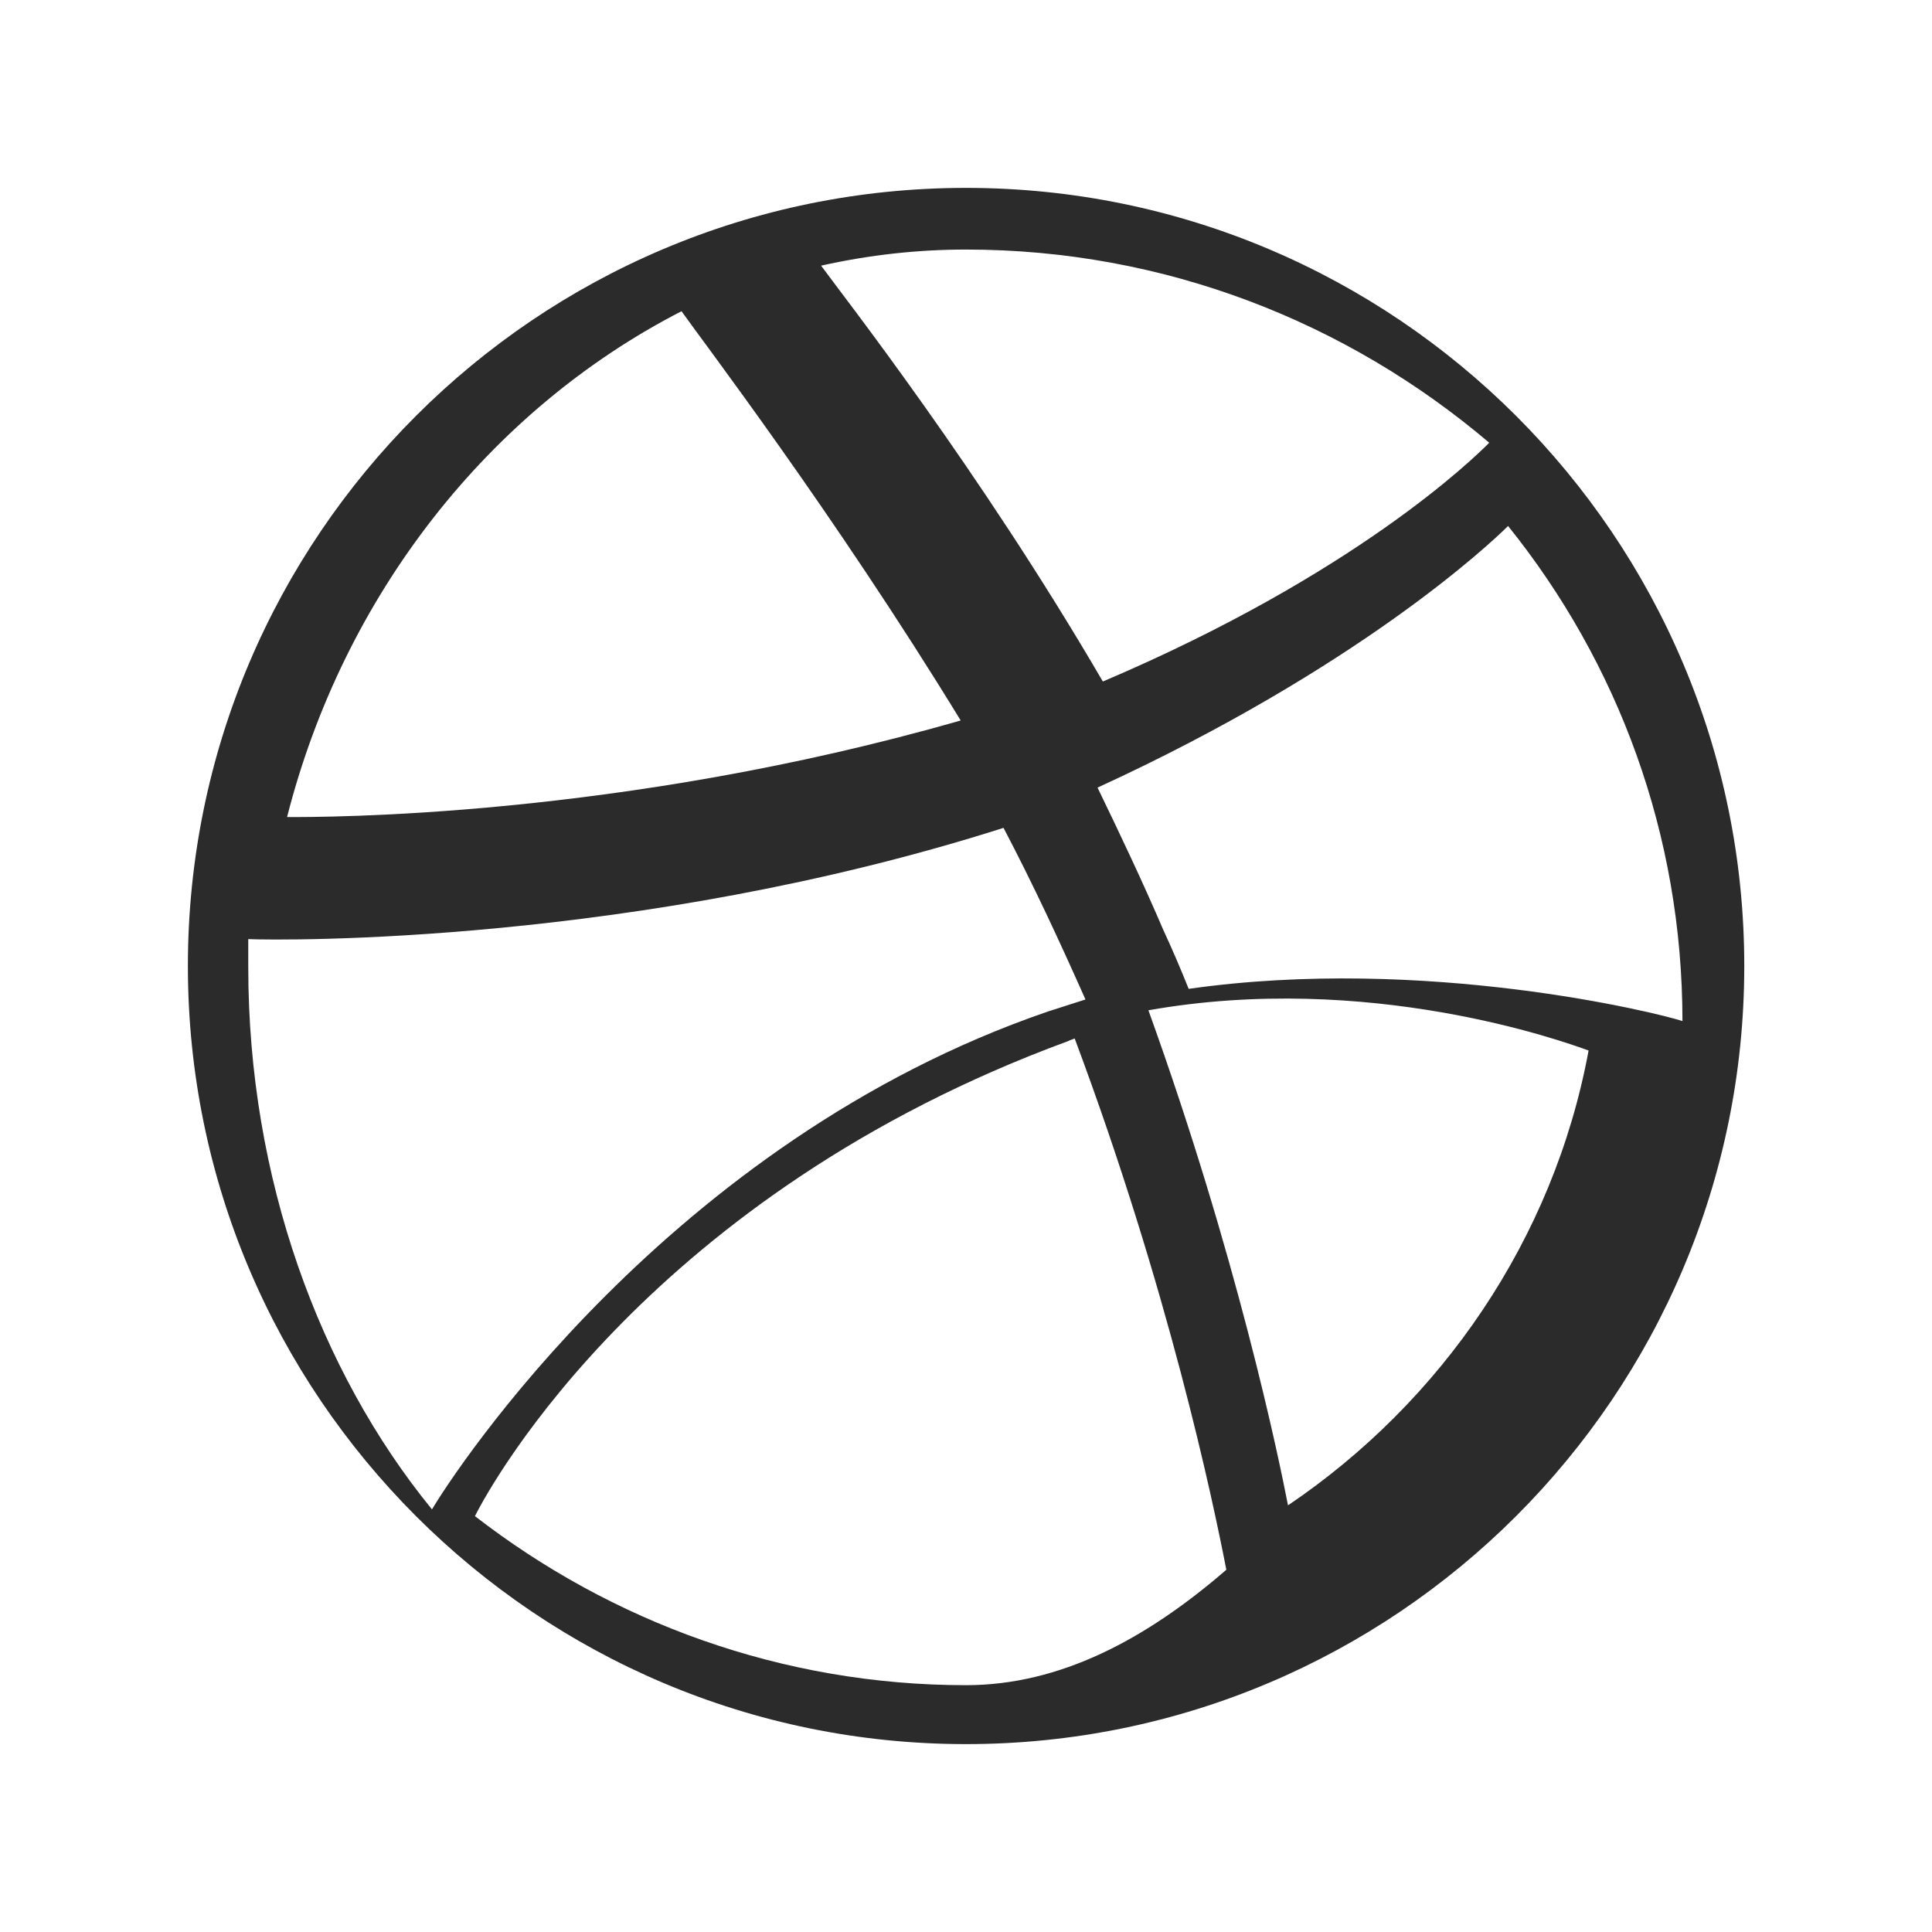 <svg width="12" height="12" viewBox="0 0 12 12" fill="none" xmlns="http://www.w3.org/2000/svg">
<path d="M6 1.167C3.333 1.167 1.167 3.333 1.167 6C1.167 8.667 3.333 10.833 6 10.833C8.667 10.833 10.834 8.667 10.834 6C10.834 3.333 8.667 1.167 6 1.167ZM9.367 3.267C10.05 4.117 10.45 5.183 10.45 6.342C10.3 6.292 8.85 5.933 7.383 6.142C7.333 6.017 7.283 5.9 7.225 5.775C7.1 5.483 6.958 5.183 6.817 4.892C8.433 4.15 9.25 3.383 9.367 3.267ZM6 1.55C7.233 1.55 8.367 2 9.25 2.75C9.15 2.85 8.417 3.567 6.85 4.233C6.083 2.917 5.233 1.833 5.1 1.65C5.4 1.583 5.7 1.55 6 1.55ZM4.233 1.933C4.35 2.1 5.183 3.192 5.967 4.475C3.85 5.083 2 5.075 1.783 5.075C2.133 3.7 3.033 2.55 4.233 1.933ZM1.542 6.008C1.542 5.95 1.542 5.892 1.542 5.833C1.75 5.842 3.958 5.867 6.233 5.142C6.417 5.492 6.583 5.85 6.742 6.208C6.667 6.233 6.583 6.258 6.508 6.283C4.15 7.092 2.817 9.15 2.683 9.375C1.983 8.517 1.542 7.317 1.542 6.008ZM6 10.467C4.858 10.467 3.8 10.075 2.95 9.417C3.058 9.2 4.05 7.417 6.633 6.467C6.65 6.458 6.658 6.458 6.675 6.45C7.258 8.008 7.533 9.317 7.617 9.75C7.117 10.183 6.583 10.467 6 10.467ZM8 9.35C7.942 9.05 7.683 7.8 7.133 6.275C8.5 6.033 9.708 6.467 9.867 6.525C9.65 7.7 8.95 8.708 8 9.35Z" fill="#2B2B2B"/>
</svg> 
